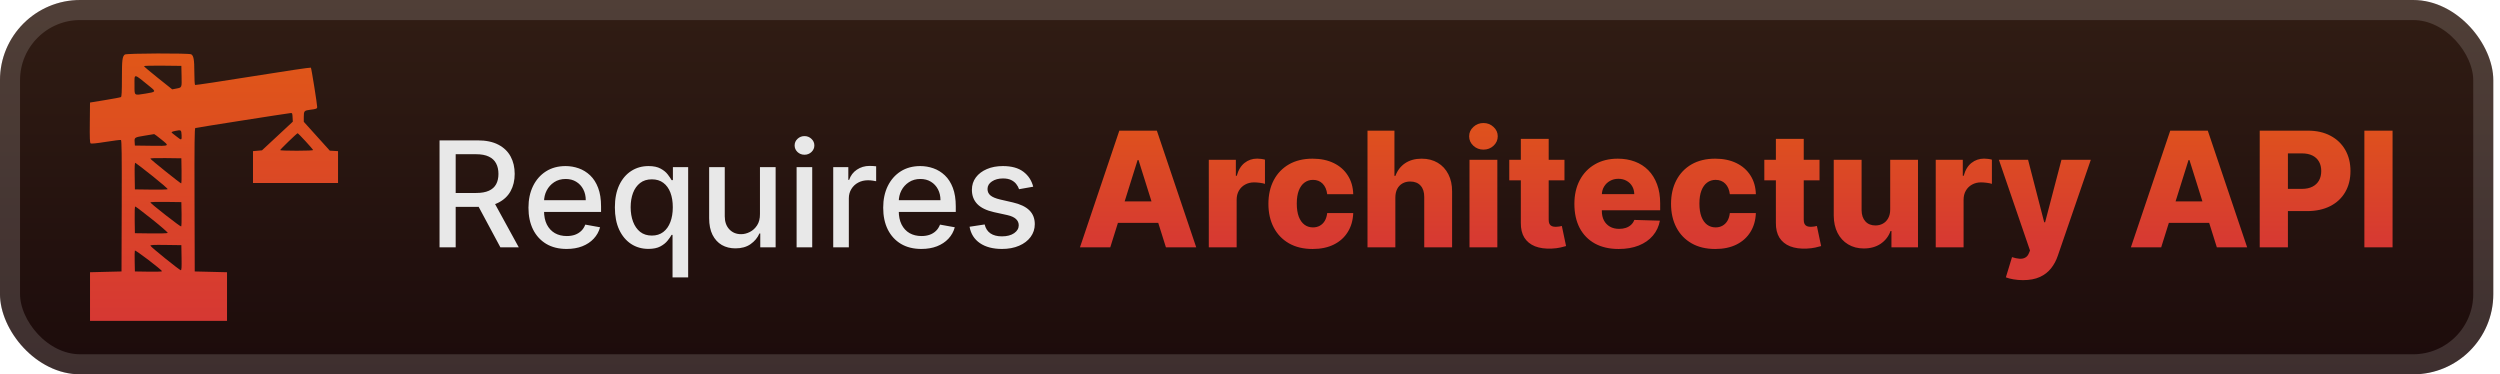 <svg width="187" height="28" viewBox="0 0 187 28" fill="none" xmlns="http://www.w3.org/2000/svg">
<g clip-path="url(#clip0_28_2717)">
<rect x="-0.001" y="-1.52588e-05" width="186.5" height="28" rx="6" fill="url(#paint0_linear_28_2717)"/>
<g filter="url(#filter0_d_28_2717)">
<path fill-rule="evenodd" clip-rule="evenodd" d="M9.339 4.078C9.15 4.223 9.119 4.479 9.119 5.852C9.119 6.858 9.1 7.227 9.047 7.26C9.008 7.285 8.471 7.387 7.854 7.487L6.733 7.67L6.718 9.166C6.706 10.319 6.719 10.677 6.777 10.722C6.827 10.762 7.195 10.726 7.911 10.612C8.494 10.519 9.005 10.455 9.045 10.47C9.104 10.491 9.116 11.508 9.104 15.401L9.089 20.305L7.911 20.334L6.733 20.364V22.182V24H11.857H16.981V22.182V20.364L15.774 20.334L14.566 20.305L14.551 14.954C14.539 10.704 14.552 9.597 14.61 9.576C14.686 9.548 21.458 8.484 21.722 8.459C21.861 8.445 21.87 8.462 21.885 8.772L21.902 9.1L20.749 10.173L19.596 11.245L19.26 11.275L18.924 11.305V12.497V13.689H22.105H25.285V12.497V11.305L24.978 11.287L24.67 11.269L23.697 10.19L22.723 9.111V8.74C22.723 8.299 22.756 8.264 23.218 8.208C23.656 8.154 23.724 8.127 23.726 8.006C23.729 7.816 23.296 5.106 23.255 5.06C23.233 5.034 21.287 5.323 18.93 5.702C16.574 6.08 14.622 6.374 14.592 6.356C14.562 6.337 14.537 5.911 14.537 5.41C14.537 4.463 14.484 4.162 14.299 4.062C14.128 3.97 9.46 3.985 9.339 4.078ZM13.582 5.698C13.6 6.569 13.611 6.544 13.193 6.624L12.883 6.684L11.825 5.841C11.244 5.378 10.768 4.976 10.768 4.947C10.768 4.919 11.397 4.903 12.166 4.912L13.565 4.928L13.582 5.698ZM11.239 6.498C11.681 6.856 11.666 6.877 10.89 7.001C10.009 7.141 10.061 7.181 10.061 6.37C10.061 5.465 9.952 5.453 11.239 6.498ZM13.583 10.099C13.603 10.493 13.575 10.507 13.264 10.256C13.138 10.154 12.984 10.034 12.921 9.989C12.776 9.885 12.809 9.854 13.13 9.789C13.547 9.705 13.563 9.716 13.583 10.099ZM22.852 10.562C23.154 10.89 23.409 11.185 23.42 11.217C23.432 11.254 22.976 11.275 22.198 11.275C21.515 11.275 20.956 11.255 20.955 11.23C20.953 11.178 22.203 9.97 22.263 9.966C22.285 9.965 22.55 10.233 22.852 10.562ZM12.049 10.416C12.697 10.939 12.722 10.922 11.312 10.904L10.09 10.888L10.072 10.626C10.047 10.279 10.059 10.272 10.833 10.146C11.202 10.085 11.517 10.033 11.533 10.03C11.55 10.027 11.781 10.201 12.049 10.416ZM13.581 12.78C13.59 13.296 13.577 13.718 13.552 13.718C13.486 13.717 11.272 11.94 11.248 11.869C11.235 11.83 11.631 11.815 12.397 11.825L13.565 11.841L13.581 12.78ZM11.39 13.155C12.049 13.678 12.567 14.127 12.542 14.152C12.517 14.178 11.955 14.191 11.293 14.182L10.09 14.166L10.074 13.162C10.062 12.428 10.076 12.164 10.126 12.181C10.163 12.194 10.732 12.632 11.39 13.155ZM13.582 16.009C13.591 16.498 13.577 16.917 13.552 16.941C13.507 16.982 11.287 15.249 11.248 15.142C11.236 15.109 11.703 15.094 12.397 15.103L13.565 15.119L13.582 16.009ZM11.386 16.411C12.052 16.941 12.574 17.398 12.546 17.426C12.519 17.453 11.955 17.469 11.293 17.46L10.09 17.444L10.074 16.446C10.064 15.805 10.079 15.447 10.117 15.447C10.15 15.447 10.721 15.881 11.386 16.411ZM13.581 19.277C13.594 20.008 13.581 20.215 13.522 20.212C13.425 20.207 11.284 18.481 11.252 18.381C11.233 18.321 11.472 18.309 12.397 18.322L13.565 18.338L13.581 19.277ZM12.119 20.291C12.121 20.317 11.665 20.33 11.106 20.321L10.09 20.305L10.074 19.563C10.065 19.155 10.07 18.786 10.087 18.743C10.116 18.667 12.113 20.188 12.119 20.291Z" fill="url(#paint1_linear_28_2717)"/>
</g>
<g filter="url(#filter1_d_28_2717)">
<path d="M32.878 18.5V10.5H35.73C36.349 10.5 36.864 10.607 37.273 10.82C37.684 11.034 37.992 11.329 38.195 11.707C38.398 12.082 38.499 12.516 38.499 13.008C38.499 13.497 38.396 13.928 38.191 14.301C37.987 14.671 37.68 14.958 37.269 15.164C36.86 15.37 36.346 15.473 35.726 15.473H33.566V14.434H35.617C36.007 14.434 36.325 14.378 36.57 14.266C36.817 14.154 36.998 13.991 37.112 13.777C37.227 13.564 37.284 13.307 37.284 13.008C37.284 12.706 37.226 12.444 37.109 12.223C36.994 12.001 36.813 11.832 36.566 11.715C36.321 11.595 35.999 11.535 35.601 11.535H34.085V18.5H32.878ZM36.827 14.891L38.804 18.5H37.429L35.492 14.891H36.827ZM42.385 18.621C41.794 18.621 41.285 18.495 40.858 18.242C40.433 17.987 40.105 17.629 39.873 17.168C39.644 16.704 39.529 16.161 39.529 15.539C39.529 14.925 39.644 14.383 39.873 13.914C40.105 13.445 40.428 13.079 40.842 12.816C41.259 12.553 41.746 12.422 42.303 12.422C42.642 12.422 42.97 12.478 43.287 12.59C43.605 12.702 43.89 12.878 44.143 13.117C44.395 13.357 44.595 13.668 44.74 14.051C44.886 14.431 44.959 14.893 44.959 15.438V15.851H40.19V14.976H43.815C43.815 14.669 43.752 14.397 43.627 14.16C43.502 13.921 43.326 13.732 43.1 13.594C42.876 13.456 42.613 13.387 42.311 13.387C41.983 13.387 41.696 13.467 41.451 13.629C41.209 13.788 41.022 13.996 40.889 14.254C40.759 14.509 40.694 14.786 40.694 15.086V15.77C40.694 16.171 40.764 16.512 40.904 16.793C41.048 17.074 41.247 17.289 41.502 17.438C41.757 17.583 42.056 17.656 42.397 17.656C42.618 17.656 42.82 17.625 43.002 17.562C43.184 17.497 43.342 17.401 43.475 17.273C43.608 17.146 43.709 16.988 43.779 16.801L44.885 17C44.797 17.326 44.638 17.611 44.408 17.855C44.182 18.098 43.897 18.286 43.553 18.422C43.212 18.555 42.822 18.621 42.385 18.621ZM50.306 20.75V17.566H50.236C50.165 17.694 50.064 17.84 49.931 18.004C49.801 18.168 49.621 18.311 49.392 18.434C49.163 18.556 48.866 18.617 48.501 18.617C48.017 18.617 47.584 18.494 47.204 18.246C46.827 17.996 46.53 17.641 46.314 17.18C46.1 16.716 45.993 16.16 45.993 15.512C45.993 14.863 46.102 14.309 46.318 13.848C46.536 13.387 46.836 13.034 47.216 12.789C47.596 12.544 48.027 12.422 48.509 12.422C48.881 12.422 49.181 12.484 49.407 12.609C49.637 12.732 49.814 12.875 49.939 13.039C50.066 13.203 50.165 13.348 50.236 13.473H50.333V12.5H51.474V20.75H50.306ZM48.759 17.621C49.095 17.621 49.379 17.532 49.611 17.355C49.845 17.176 50.022 16.927 50.142 16.609C50.264 16.292 50.325 15.922 50.325 15.5C50.325 15.083 50.266 14.719 50.146 14.406C50.026 14.094 49.85 13.85 49.618 13.676C49.387 13.501 49.1 13.414 48.759 13.414C48.407 13.414 48.114 13.505 47.88 13.688C47.646 13.87 47.469 14.118 47.349 14.434C47.232 14.749 47.173 15.104 47.173 15.5C47.173 15.901 47.233 16.262 47.353 16.582C47.473 16.902 47.65 17.156 47.884 17.344C48.121 17.529 48.413 17.621 48.759 17.621ZM56.845 16.012V12.5H58.017V18.5H56.868V17.461H56.806C56.668 17.781 56.447 18.048 56.142 18.262C55.84 18.473 55.464 18.578 55.013 18.578C54.627 18.578 54.286 18.494 53.989 18.324C53.695 18.152 53.464 17.898 53.294 17.562C53.127 17.227 53.044 16.811 53.044 16.316V12.5H54.212V16.176C54.212 16.585 54.325 16.91 54.552 17.152C54.779 17.395 55.073 17.516 55.435 17.516C55.654 17.516 55.871 17.461 56.087 17.352C56.306 17.242 56.487 17.077 56.63 16.855C56.776 16.634 56.848 16.353 56.845 16.012ZM59.586 18.5V12.5H60.754V18.5H59.586ZM60.176 11.574C59.973 11.574 59.798 11.507 59.653 11.371C59.509 11.233 59.438 11.069 59.438 10.879C59.438 10.686 59.509 10.522 59.653 10.387C59.798 10.249 59.973 10.18 60.176 10.18C60.379 10.18 60.552 10.249 60.696 10.387C60.841 10.522 60.914 10.686 60.914 10.879C60.914 11.069 60.841 11.233 60.696 11.371C60.552 11.507 60.379 11.574 60.176 11.574ZM62.325 18.5V12.5H63.454V13.453H63.517C63.626 13.13 63.819 12.876 64.095 12.691C64.374 12.504 64.689 12.41 65.04 12.41C65.113 12.41 65.199 12.413 65.298 12.418C65.4 12.423 65.479 12.43 65.536 12.438V13.555C65.49 13.542 65.406 13.527 65.286 13.512C65.167 13.493 65.047 13.484 64.927 13.484C64.651 13.484 64.405 13.543 64.189 13.66C63.975 13.775 63.806 13.935 63.681 14.141C63.556 14.344 63.493 14.575 63.493 14.836V18.5H62.325ZM68.918 18.621C68.327 18.621 67.818 18.495 67.391 18.242C66.966 17.987 66.638 17.629 66.406 17.168C66.177 16.704 66.063 16.161 66.063 15.539C66.063 14.925 66.177 14.383 66.406 13.914C66.638 13.445 66.961 13.079 67.375 12.816C67.792 12.553 68.279 12.422 68.836 12.422C69.175 12.422 69.503 12.478 69.82 12.59C70.138 12.702 70.423 12.878 70.676 13.117C70.929 13.357 71.128 13.668 71.274 14.051C71.419 14.431 71.492 14.893 71.492 15.438V15.851H66.723V14.976H70.348C70.348 14.669 70.285 14.397 70.16 14.16C70.035 13.921 69.86 13.732 69.633 13.594C69.409 13.456 69.146 13.387 68.844 13.387C68.516 13.387 68.229 13.467 67.985 13.629C67.742 13.788 67.555 13.996 67.422 14.254C67.292 14.509 67.227 14.786 67.227 15.086V15.77C67.227 16.171 67.297 16.512 67.438 16.793C67.581 17.074 67.78 17.289 68.035 17.438C68.291 17.583 68.589 17.656 68.93 17.656C69.151 17.656 69.353 17.625 69.535 17.562C69.718 17.497 69.875 17.401 70.008 17.273C70.141 17.146 70.242 16.988 70.313 16.801L71.418 17C71.33 17.326 71.171 17.611 70.942 17.855C70.715 18.098 70.43 18.286 70.086 18.422C69.745 18.555 69.356 18.621 68.918 18.621ZM77.284 13.965L76.226 14.152C76.181 14.017 76.111 13.888 76.015 13.766C75.921 13.643 75.793 13.543 75.632 13.465C75.471 13.387 75.269 13.348 75.027 13.348C74.696 13.348 74.42 13.422 74.198 13.57C73.977 13.716 73.866 13.905 73.866 14.137C73.866 14.337 73.941 14.499 74.089 14.621C74.237 14.743 74.477 14.844 74.808 14.922L75.761 15.141C76.313 15.268 76.725 15.465 76.995 15.73C77.266 15.996 77.402 16.341 77.402 16.766C77.402 17.125 77.297 17.445 77.089 17.727C76.883 18.005 76.596 18.224 76.226 18.383C75.859 18.542 75.433 18.621 74.948 18.621C74.277 18.621 73.728 18.478 73.304 18.191C72.879 17.902 72.619 17.492 72.523 16.961L73.652 16.789C73.722 17.083 73.866 17.306 74.085 17.457C74.304 17.605 74.589 17.68 74.941 17.68C75.323 17.68 75.629 17.6 75.859 17.441C76.088 17.28 76.202 17.083 76.202 16.852C76.202 16.664 76.132 16.506 75.991 16.379C75.853 16.251 75.641 16.155 75.355 16.09L74.339 15.867C73.779 15.74 73.365 15.536 73.097 15.258C72.831 14.979 72.698 14.626 72.698 14.199C72.698 13.845 72.797 13.535 72.995 13.27C73.193 13.004 73.467 12.797 73.816 12.648C74.165 12.497 74.564 12.422 75.015 12.422C75.663 12.422 76.174 12.562 76.546 12.844C76.918 13.122 77.165 13.496 77.284 13.965Z" fill="#E8E8E8"/>
<path d="M83.048 18.5H80.781L83.725 9.773H86.533L89.478 18.5H87.211L85.161 11.972H85.093L83.048 18.5ZM82.745 15.065H87.484V16.668H82.745V15.065ZM90.418 18.5V11.954H92.442V13.148H92.51C92.629 12.716 92.824 12.395 93.094 12.185C93.364 11.972 93.677 11.865 94.035 11.865C94.132 11.865 94.231 11.872 94.334 11.886C94.436 11.898 94.531 11.916 94.619 11.942V13.753C94.52 13.719 94.389 13.692 94.227 13.672C94.068 13.652 93.926 13.642 93.801 13.642C93.554 13.642 93.331 13.697 93.132 13.808C92.936 13.916 92.781 14.068 92.668 14.264C92.557 14.457 92.501 14.685 92.501 14.946V18.5H90.418ZM98.184 18.624C97.494 18.624 96.901 18.482 96.407 18.197C95.915 17.913 95.538 17.518 95.273 17.013C95.009 16.504 94.877 15.916 94.877 15.249C94.877 14.578 95.009 13.99 95.273 13.484C95.54 12.976 95.92 12.579 96.411 12.295C96.906 12.011 97.495 11.869 98.18 11.869C98.785 11.869 99.312 11.979 99.761 12.197C100.212 12.416 100.565 12.726 100.817 13.126C101.073 13.524 101.208 13.992 101.222 14.528H99.275C99.235 14.193 99.121 13.93 98.934 13.74C98.749 13.55 98.508 13.454 98.21 13.454C97.968 13.454 97.756 13.523 97.575 13.659C97.393 13.793 97.251 13.992 97.148 14.256C97.049 14.517 96.999 14.841 96.999 15.227C96.999 15.614 97.049 15.94 97.148 16.207C97.251 16.472 97.393 16.672 97.575 16.808C97.756 16.942 97.968 17.009 98.21 17.009C98.403 17.009 98.573 16.967 98.721 16.885C98.871 16.802 98.995 16.682 99.092 16.523C99.188 16.361 99.249 16.165 99.275 15.935H101.222C101.202 16.474 101.067 16.946 100.817 17.349C100.57 17.753 100.222 18.067 99.773 18.291C99.327 18.513 98.798 18.624 98.184 18.624ZM104.372 14.767V18.5H102.289V9.773H104.304V13.156H104.377C104.524 12.753 104.766 12.438 105.101 12.21C105.439 11.983 105.853 11.869 106.341 11.869C106.801 11.869 107.202 11.972 107.543 12.176C107.884 12.378 108.148 12.663 108.336 13.033C108.526 13.402 108.62 13.834 108.617 14.328V18.5H106.533V14.737C106.536 14.374 106.445 14.089 106.26 13.885C106.076 13.68 105.816 13.578 105.48 13.578C105.262 13.578 105.069 13.626 104.901 13.723C104.736 13.817 104.607 13.952 104.513 14.128C104.422 14.304 104.375 14.517 104.372 14.767ZM109.918 18.5V11.954H112.001V18.5H109.918ZM110.962 11.192C110.669 11.192 110.418 11.095 110.207 10.902C109.997 10.706 109.892 10.47 109.892 10.195C109.892 9.922 109.997 9.689 110.207 9.496C110.418 9.3 110.669 9.202 110.962 9.202C111.257 9.202 111.508 9.3 111.716 9.496C111.926 9.689 112.031 9.922 112.031 10.195C112.031 10.47 111.926 10.706 111.716 10.902C111.508 11.095 111.257 11.192 110.962 11.192ZM117.022 11.954V13.489H112.893V11.954H117.022ZM113.758 10.386H115.842V16.442C115.842 16.57 115.862 16.673 115.902 16.753C115.944 16.829 116.005 16.885 116.085 16.919C116.164 16.95 116.26 16.966 116.37 16.966C116.45 16.966 116.534 16.959 116.622 16.945C116.713 16.927 116.781 16.913 116.826 16.902L117.142 18.406C117.042 18.435 116.902 18.47 116.72 18.513C116.541 18.555 116.326 18.582 116.076 18.594C115.588 18.616 115.169 18.56 114.819 18.423C114.473 18.284 114.207 18.068 114.022 17.776C113.841 17.483 113.752 17.115 113.758 16.672V10.386ZM121.075 18.624C120.39 18.624 119.799 18.489 119.302 18.219C118.808 17.946 118.427 17.558 118.16 17.055C117.896 16.55 117.764 15.949 117.764 15.253C117.764 14.577 117.897 13.986 118.164 13.48C118.431 12.972 118.808 12.577 119.294 12.295C119.779 12.011 120.352 11.869 121.011 11.869C121.477 11.869 121.903 11.942 122.289 12.087C122.676 12.232 123.01 12.446 123.291 12.73C123.572 13.014 123.791 13.365 123.947 13.783C124.103 14.197 124.181 14.673 124.181 15.21V15.73H118.493V14.52H122.243C122.24 14.298 122.187 14.101 122.085 13.928C121.983 13.754 121.842 13.619 121.663 13.523C121.487 13.423 121.284 13.374 121.054 13.374C120.821 13.374 120.612 13.426 120.427 13.531C120.243 13.633 120.096 13.774 119.988 13.953C119.88 14.129 119.823 14.329 119.818 14.554V15.786C119.818 16.052 119.87 16.287 119.975 16.489C120.081 16.688 120.23 16.842 120.423 16.953C120.616 17.064 120.846 17.119 121.113 17.119C121.298 17.119 121.466 17.094 121.616 17.043C121.767 16.991 121.896 16.916 122.004 16.817C122.112 16.717 122.193 16.595 122.247 16.45L124.16 16.506C124.081 16.935 123.906 17.308 123.636 17.626C123.369 17.942 123.018 18.188 122.583 18.364C122.149 18.537 121.646 18.624 121.075 18.624ZM128.301 18.624C127.611 18.624 127.018 18.482 126.524 18.197C126.033 17.913 125.655 17.518 125.391 17.013C125.126 16.504 124.994 15.916 124.994 15.249C124.994 14.578 125.126 13.99 125.391 13.484C125.658 12.976 126.037 12.579 126.528 12.295C127.023 12.011 127.612 11.869 128.297 11.869C128.902 11.869 129.429 11.979 129.878 12.197C130.33 12.416 130.682 12.726 130.935 13.126C131.19 13.524 131.325 13.992 131.339 14.528H129.392C129.352 14.193 129.239 13.93 129.051 13.74C128.866 13.55 128.625 13.454 128.327 13.454C128.085 13.454 127.874 13.523 127.692 13.659C127.51 13.793 127.368 13.992 127.266 14.256C127.166 14.517 127.116 14.841 127.116 15.227C127.116 15.614 127.166 15.94 127.266 16.207C127.368 16.472 127.51 16.672 127.692 16.808C127.874 16.942 128.085 17.009 128.327 17.009C128.52 17.009 128.69 16.967 128.838 16.885C128.989 16.802 129.112 16.682 129.209 16.523C129.305 16.361 129.366 16.165 129.392 15.935H131.339C131.32 16.474 131.185 16.946 130.935 17.349C130.687 17.753 130.339 18.067 129.891 18.291C129.445 18.513 128.915 18.624 128.301 18.624ZM136.1 11.954V13.489H131.971V11.954H136.1ZM132.836 10.386H134.92V16.442C134.92 16.57 134.94 16.673 134.98 16.753C135.022 16.829 135.083 16.885 135.163 16.919C135.243 16.95 135.338 16.966 135.448 16.966C135.528 16.966 135.612 16.959 135.7 16.945C135.791 16.927 135.859 16.913 135.904 16.902L136.22 18.406C136.12 18.435 135.98 18.47 135.798 18.513C135.619 18.555 135.404 18.582 135.154 18.594C134.666 18.616 134.247 18.56 133.897 18.423C133.551 18.284 133.285 18.068 133.1 17.776C132.919 17.483 132.831 17.115 132.836 16.672V10.386ZM141.387 15.675V11.954H143.466V18.5H141.48V17.281H141.412C141.267 17.682 141.02 18 140.671 18.236C140.324 18.469 139.905 18.585 139.414 18.585C138.968 18.585 138.576 18.483 138.238 18.278C137.899 18.074 137.637 17.788 137.449 17.422C137.262 17.052 137.167 16.621 137.164 16.126V11.954H139.247V15.717C139.25 16.072 139.344 16.352 139.529 16.557C139.713 16.761 139.965 16.864 140.283 16.864C140.49 16.864 140.676 16.818 140.841 16.727C141.009 16.634 141.141 16.499 141.238 16.322C141.337 16.143 141.387 15.928 141.387 15.675ZM144.793 18.5V11.954H146.817V13.148H146.885C147.004 12.716 147.199 12.395 147.469 12.185C147.739 11.972 148.053 11.865 148.41 11.865C148.507 11.865 148.606 11.872 148.709 11.886C148.811 11.898 148.906 11.916 148.994 11.942V13.753C148.895 13.719 148.764 13.692 148.602 13.672C148.443 13.652 148.301 13.642 148.176 13.642C147.929 13.642 147.706 13.697 147.507 13.808C147.311 13.916 147.156 14.068 147.043 14.264C146.932 14.457 146.876 14.685 146.876 14.946V18.5H144.793ZM151.317 20.954C151.067 20.954 150.831 20.935 150.609 20.895C150.388 20.858 150.197 20.808 150.038 20.746L150.499 19.233C150.703 19.301 150.888 19.341 151.053 19.352C151.22 19.364 151.364 19.337 151.483 19.271C151.605 19.209 151.699 19.097 151.764 18.935L151.845 18.739L149.518 11.954H151.7L152.906 16.625H152.974L154.197 11.954H156.392L153.925 19.126C153.805 19.484 153.636 19.8 153.418 20.072C153.202 20.348 152.922 20.564 152.578 20.72C152.237 20.876 151.817 20.954 151.317 20.954ZM161.657 18.5H159.39L162.334 9.773H165.143L168.087 18.5H165.82L163.771 11.972H163.702L161.657 18.5ZM161.354 15.065H166.093V16.668H161.354V15.065ZM169.027 18.5V9.773H172.632C173.285 9.773 173.849 9.901 174.324 10.156C174.801 10.409 175.169 10.763 175.428 11.217C175.686 11.669 175.815 12.195 175.815 12.794C175.815 13.396 175.683 13.923 175.419 14.375C175.158 14.824 174.784 15.172 174.298 15.419C173.812 15.666 173.236 15.79 172.568 15.79H170.344V14.128H172.176C172.494 14.128 172.76 14.072 172.973 13.962C173.189 13.851 173.352 13.696 173.463 13.497C173.574 13.295 173.629 13.061 173.629 12.794C173.629 12.524 173.574 12.291 173.463 12.095C173.352 11.896 173.189 11.743 172.973 11.635C172.757 11.527 172.491 11.473 172.176 11.473H171.136V18.5H169.027ZM178.964 9.773V18.5H176.855V9.773H178.964Z" fill="url(#paint2_linear_28_2717)"/>
</g>
</g>
<rect x="0.749" y="0.75" width="185" height="26.5" rx="5.25" stroke="white" stroke-opacity="0.15" stroke-width="1.5"/>
<defs>
<filter id="filter0_d_28_2717" x="1.999" y="-1.52588e-05" width="28" height="28" filterUnits="userSpaceOnUse" color-interpolation-filters="sRGB">
<feFlood flood-opacity="0" result="BackgroundImageFix"/>
<feColorMatrix in="SourceAlpha" type="matrix" values="0 0 0 0 0 0 0 0 0 0 0 0 0 0 0 0 0 0 127 0" result="hardAlpha"/>
<feOffset/>
<feGaussianBlur stdDeviation="2"/>
<feComposite in2="hardAlpha" operator="out"/>
<feColorMatrix type="matrix" values="0 0 0 0 0 0 0 0 0 0 0 0 0 0 0 0 0 0 0.25 0"/>
<feBlend mode="normal" in2="BackgroundImageFix" result="effect1_dropShadow_28_2717"/>
<feBlend mode="normal" in="SourceGraphic" in2="effect1_dropShadow_28_2717" result="shape"/>
</filter>
<filter id="filter1_d_28_2717" x="27.999" y="3.5" width="156.5" height="21.454" filterUnits="userSpaceOnUse" color-interpolation-filters="sRGB">
<feFlood flood-opacity="0" result="BackgroundImageFix"/>
<feColorMatrix in="SourceAlpha" type="matrix" values="0 0 0 0 0 0 0 0 0 0 0 0 0 0 0 0 0 0 127 0" result="hardAlpha"/>
<feOffset/>
<feGaussianBlur stdDeviation="2"/>
<feComposite in2="hardAlpha" operator="out"/>
<feColorMatrix type="matrix" values="0 0 0 0 0 0 0 0 0 0 0 0 0 0 0 0 0 0 0.25 0"/>
<feBlend mode="normal" in2="BackgroundImageFix" result="effect1_dropShadow_28_2717"/>
<feBlend mode="normal" in="SourceGraphic" in2="effect1_dropShadow_28_2717" result="shape"/>
</filter>
<linearGradient id="paint0_linear_28_2717" x1="93.249" y1="-1.52588e-05" x2="93.249" y2="28" gradientUnits="userSpaceOnUse">
<stop stop-color="#311D14"/>
<stop offset="1" stop-color="#1C0B0B"/>
</linearGradient>
<linearGradient id="paint1_linear_28_2717" x1="15.999" y1="4" x2="15.999" y2="24" gradientUnits="userSpaceOnUse">
<stop stop-color="#E05718"/>
<stop offset="1" stop-color="#D63833"/>
</linearGradient>
<linearGradient id="paint2_linear_28_2717" x1="134.447" y1="7.5" x2="134.447" y2="18.5" gradientUnits="userSpaceOnUse">
<stop stop-color="#E05718"/>
<stop offset="1" stop-color="#D63833"/>
</linearGradient>
<clipPath id="clip0_28_2717">
<rect x="-0.001" y="-1.52588e-05" width="186.5" height="28" rx="6" fill="white"/>
</clipPath>
</defs>
</svg>
